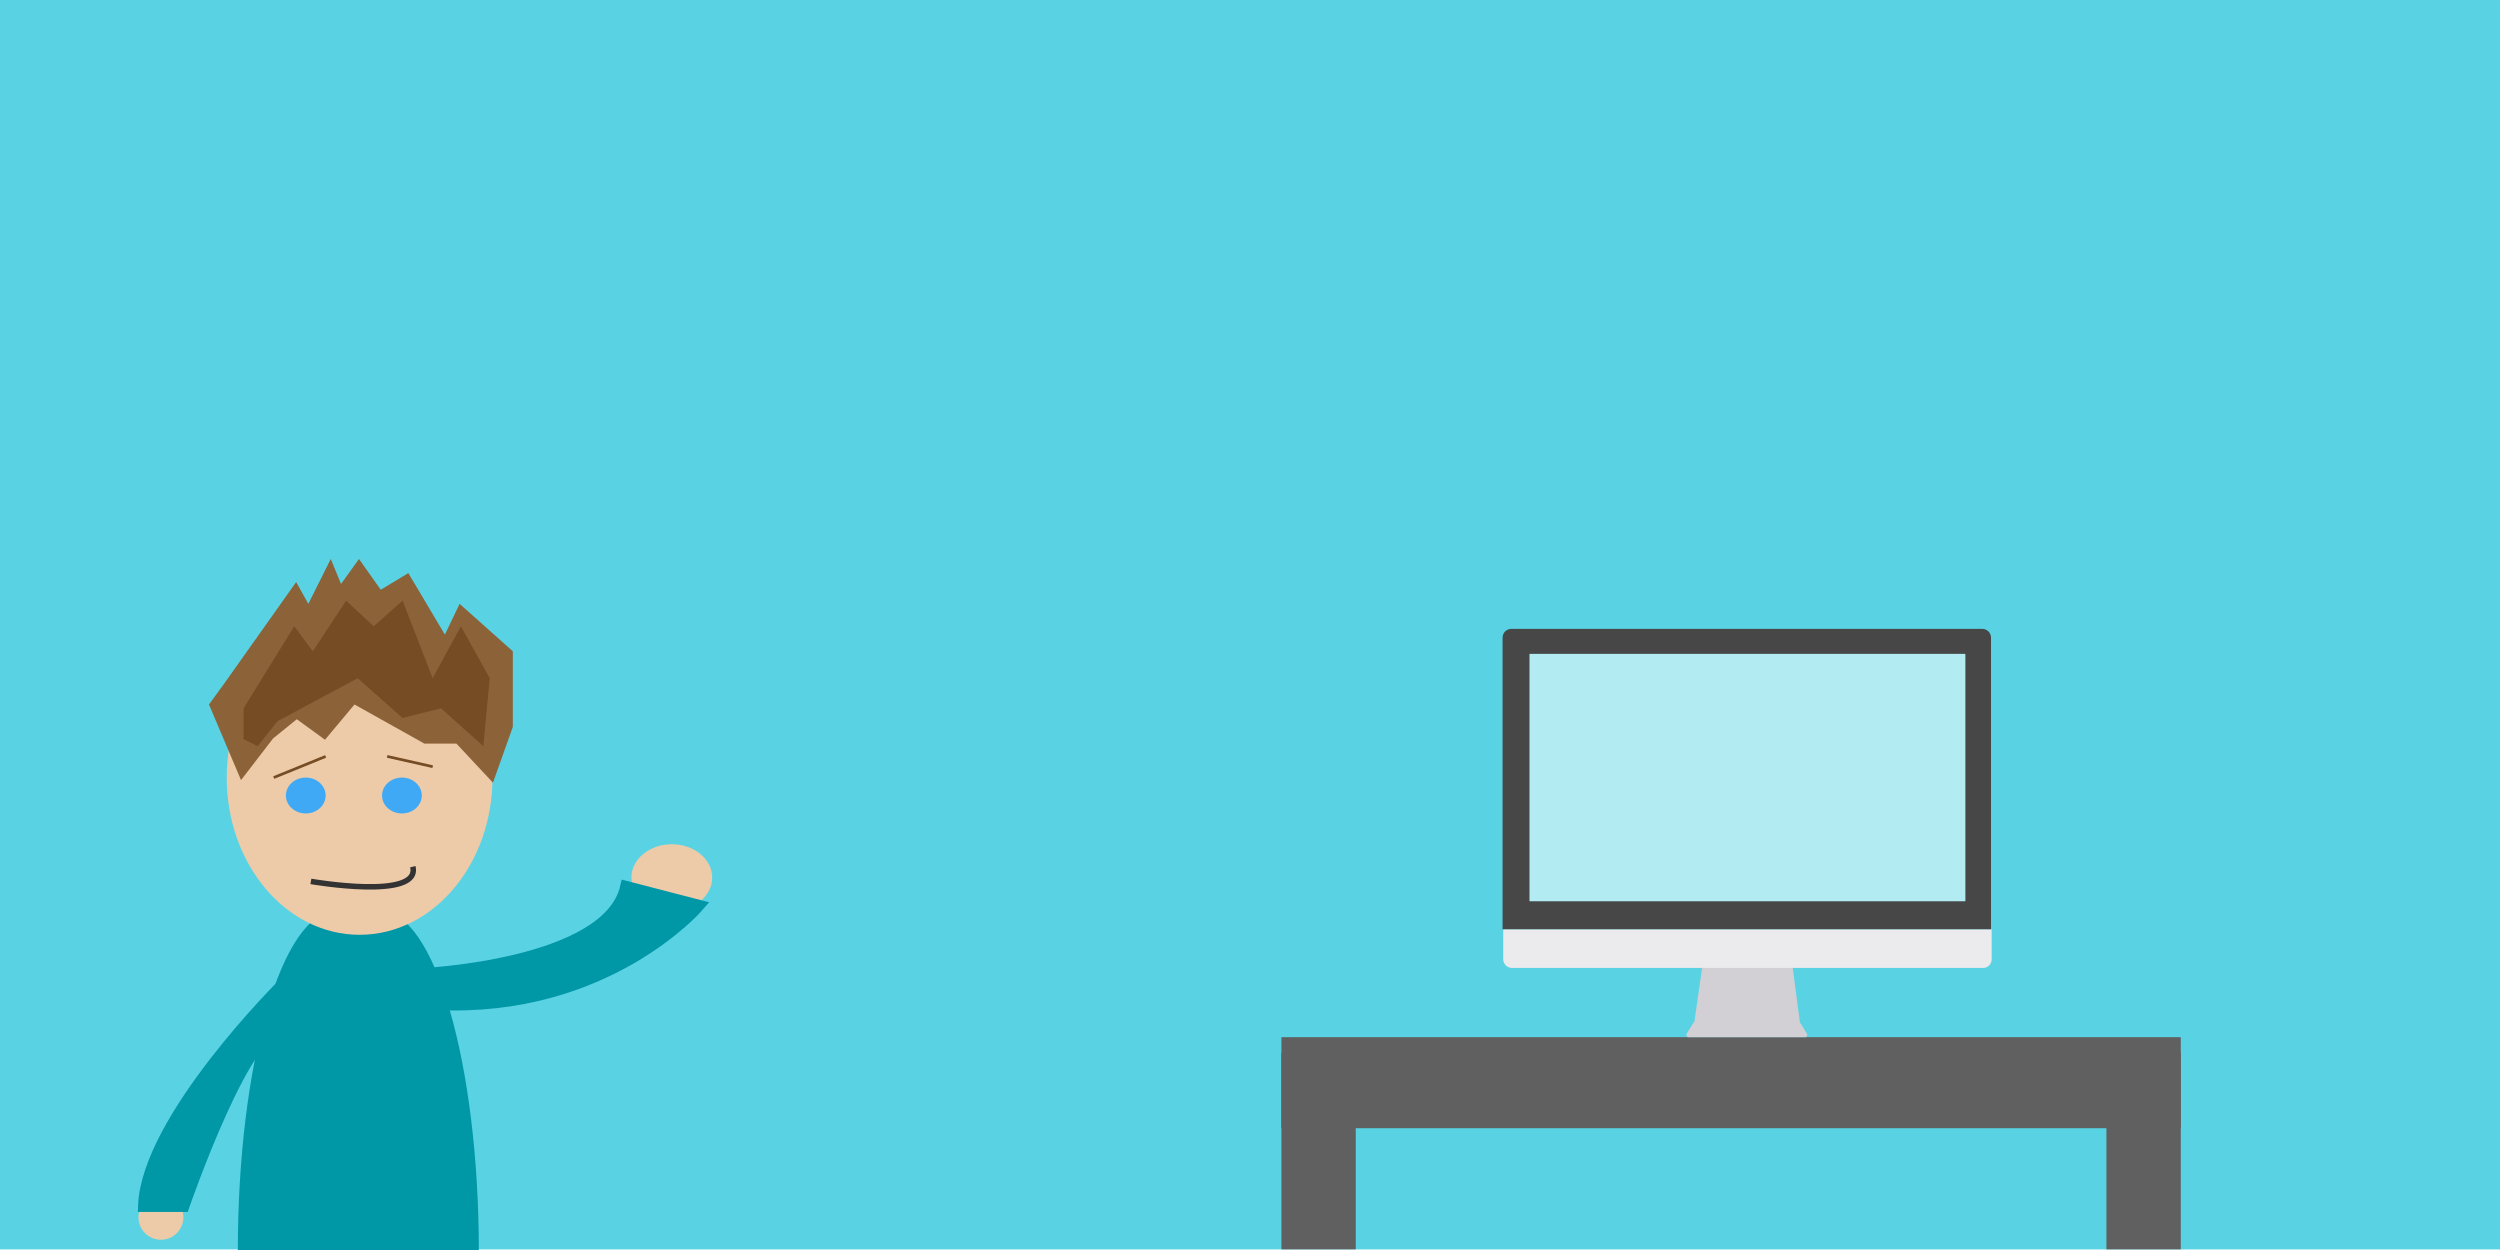 <?xml version="1.0" encoding="utf-8"?>
<!-- Generator: Adobe Illustrator 18.1.1, SVG Export Plug-In . SVG Version: 6.00 Build 0)  -->
<!DOCTYPE svg PUBLIC "-//W3C//DTD SVG 1.1//EN" "http://www.w3.org/Graphics/SVG/1.1/DTD/svg11.dtd">
<svg version="1.1" id="Layer_1" xmlns="http://www.w3.org/2000/svg" xmlns:xlink="http://www.w3.org/1999/xlink" x="0px" y="0px"
	 viewBox="0 0 390 195" enable-background="new 0 0 390 195" xml:space="preserve">
<rect x="-0.2" fill="#B2EBF2" width="392" height="194.9"/>
<rect x="-0.2" opacity="0.5" fill="#00BCD4" width="392" height="194.9"/>
<path fill="#0097A7" d="M37.1,195.2c0-29.4,6.9-53.1,15.4-53.1h6.8c8.5,0,15.4,23.8,15.4,53.2"/>
<ellipse fill="#EDCBA9" stroke="#EDCBA9" stroke-width="0.858" stroke-miterlimit="10" cx="56.1" cy="121.3" rx="20.3" ry="24.1"/>
<polygon fill="#8C6239" points="35,106.6 46.2,90.8 48.1,94.2 51.6,87.2 53.2,91.1 56,87.2 59.4,92 63.7,89.4 69.4,99 71.7,94.2 
	80,101.6 80,113.4 76.9,122.1 71.2,116 66.2,116 55.3,109.9 50.7,115.4 46.3,112.2 42.6,115.2 37.6,121.7 32.6,109.9 "/>
<polygon fill="#754C24" points="38,110.5 45.9,97.7 48.8,101.6 54,93.7 58.3,97.7 62.8,93.7 67.5,105.8 71.9,97.7 76.4,105.8 
	75.4,116.4 68.8,110.5 62.8,112 55.8,105.8 43.3,112.5 40.2,116.4 38,115.3 "/>
<ellipse fill="#3FA9F5" cx="47.7" cy="124.1" rx="3.1" ry="2.8"/>
<ellipse fill="#3FA9F5" cx="62.7" cy="124.1" rx="3.1" ry="2.8"/>
<line fill="none" stroke="#754C24" stroke-width="0.429" stroke-miterlimit="10" x1="42.7" y1="121.3" x2="50.8" y2="118"/>
<line fill="none" stroke="#754C24" stroke-width="0.429" stroke-miterlimit="10" x1="60.4" y1="118" x2="67.5" y2="119.6"/>
<path fill="none" stroke="#333333" stroke-width="0.858" stroke-miterlimit="10" d="M48.5,137.5c0,0,17.2,3,15.9-2.3"/>
<ellipse fill="#EDCBA9" cx="104.8" cy="136.9" rx="6.3" ry="5.2"/>
<path fill="#0097A7" stroke="#0097A7" stroke-width="1.924" stroke-miterlimit="10" d="M65.7,152c0,0,29.2-1.3,32-13.6l11.2,2.9
	c0,0-14.3,16.6-40.9,15.3L65.7,152z"/>
<ellipse fill="#EDCBA9" cx="25.1" cy="189.9" rx="3.5" ry="3.5"/>
<path fill="#0097A7" stroke="#0097A7" stroke-width="1.924" stroke-miterlimit="10" d="M44.2,153.6c0,0-21.2,21-21.7,34.5h6.1
	c0,0,10.3-29.8,15.6-27.4V153.6z"/>
<rect x="199.9" y="164.2" fill="#606060" width="11.6" height="30.7"/>
<rect x="328.6" y="164.2" fill="#606060" width="11.6" height="30.7"/>
<rect x="199.9" y="161.8" fill="#606060" width="140.3" height="14.2"/>
<path fill="#D3D0D5" d="M280.8,159.6l-16.5,0l1.3-9.1h14L280.8,159.6z"/>
<path fill="#D3D0D5" d="M281.7,161.8l-18.3,0c-0.2,0-0.3-0.1-0.3-0.3c0-0.1,0-0.1,0-0.2l1.1-1.8c0.1-0.1,0.1-0.1,0.2-0.1h16.1
	c0.1,0,0.2,0.1,0.3,0.1l1.1,1.8c0.1,0.1,0,0.3-0.1,0.4C281.8,161.8,281.7,161.8,281.7,161.8z"/>
<path fill="#474748" d="M309.2,98.1h-73.4c-0.8,0-1.4,0.6-1.4,1.4c0,0,0,45.1,0,45.5h76.2c0-0.8,0-45.5,0-45.5
	C310.6,98.7,310,98.1,309.2,98.1z"/>
<path fill="#EBEAED" d="M309.4,151h-73.5c-0.8,0-1.4-0.6-1.4-1.4c0,0,0-4.5,0-4.6h76.2c0,0.1,0,4.6,0,4.6
	C310.7,150.4,310.1,151,309.4,151z"/>
<path fill="#B2EBF2" d="M306.5,102h-67.8c-0.1,0-0.1,0-0.1,0.1v38.4c0,0.1,0,0.1,0.1,0.1h67.8c0.1,0,0.1,0,0.1-0.1v-38.4
	C306.6,102,306.5,102,306.5,102z"/>
</svg>
